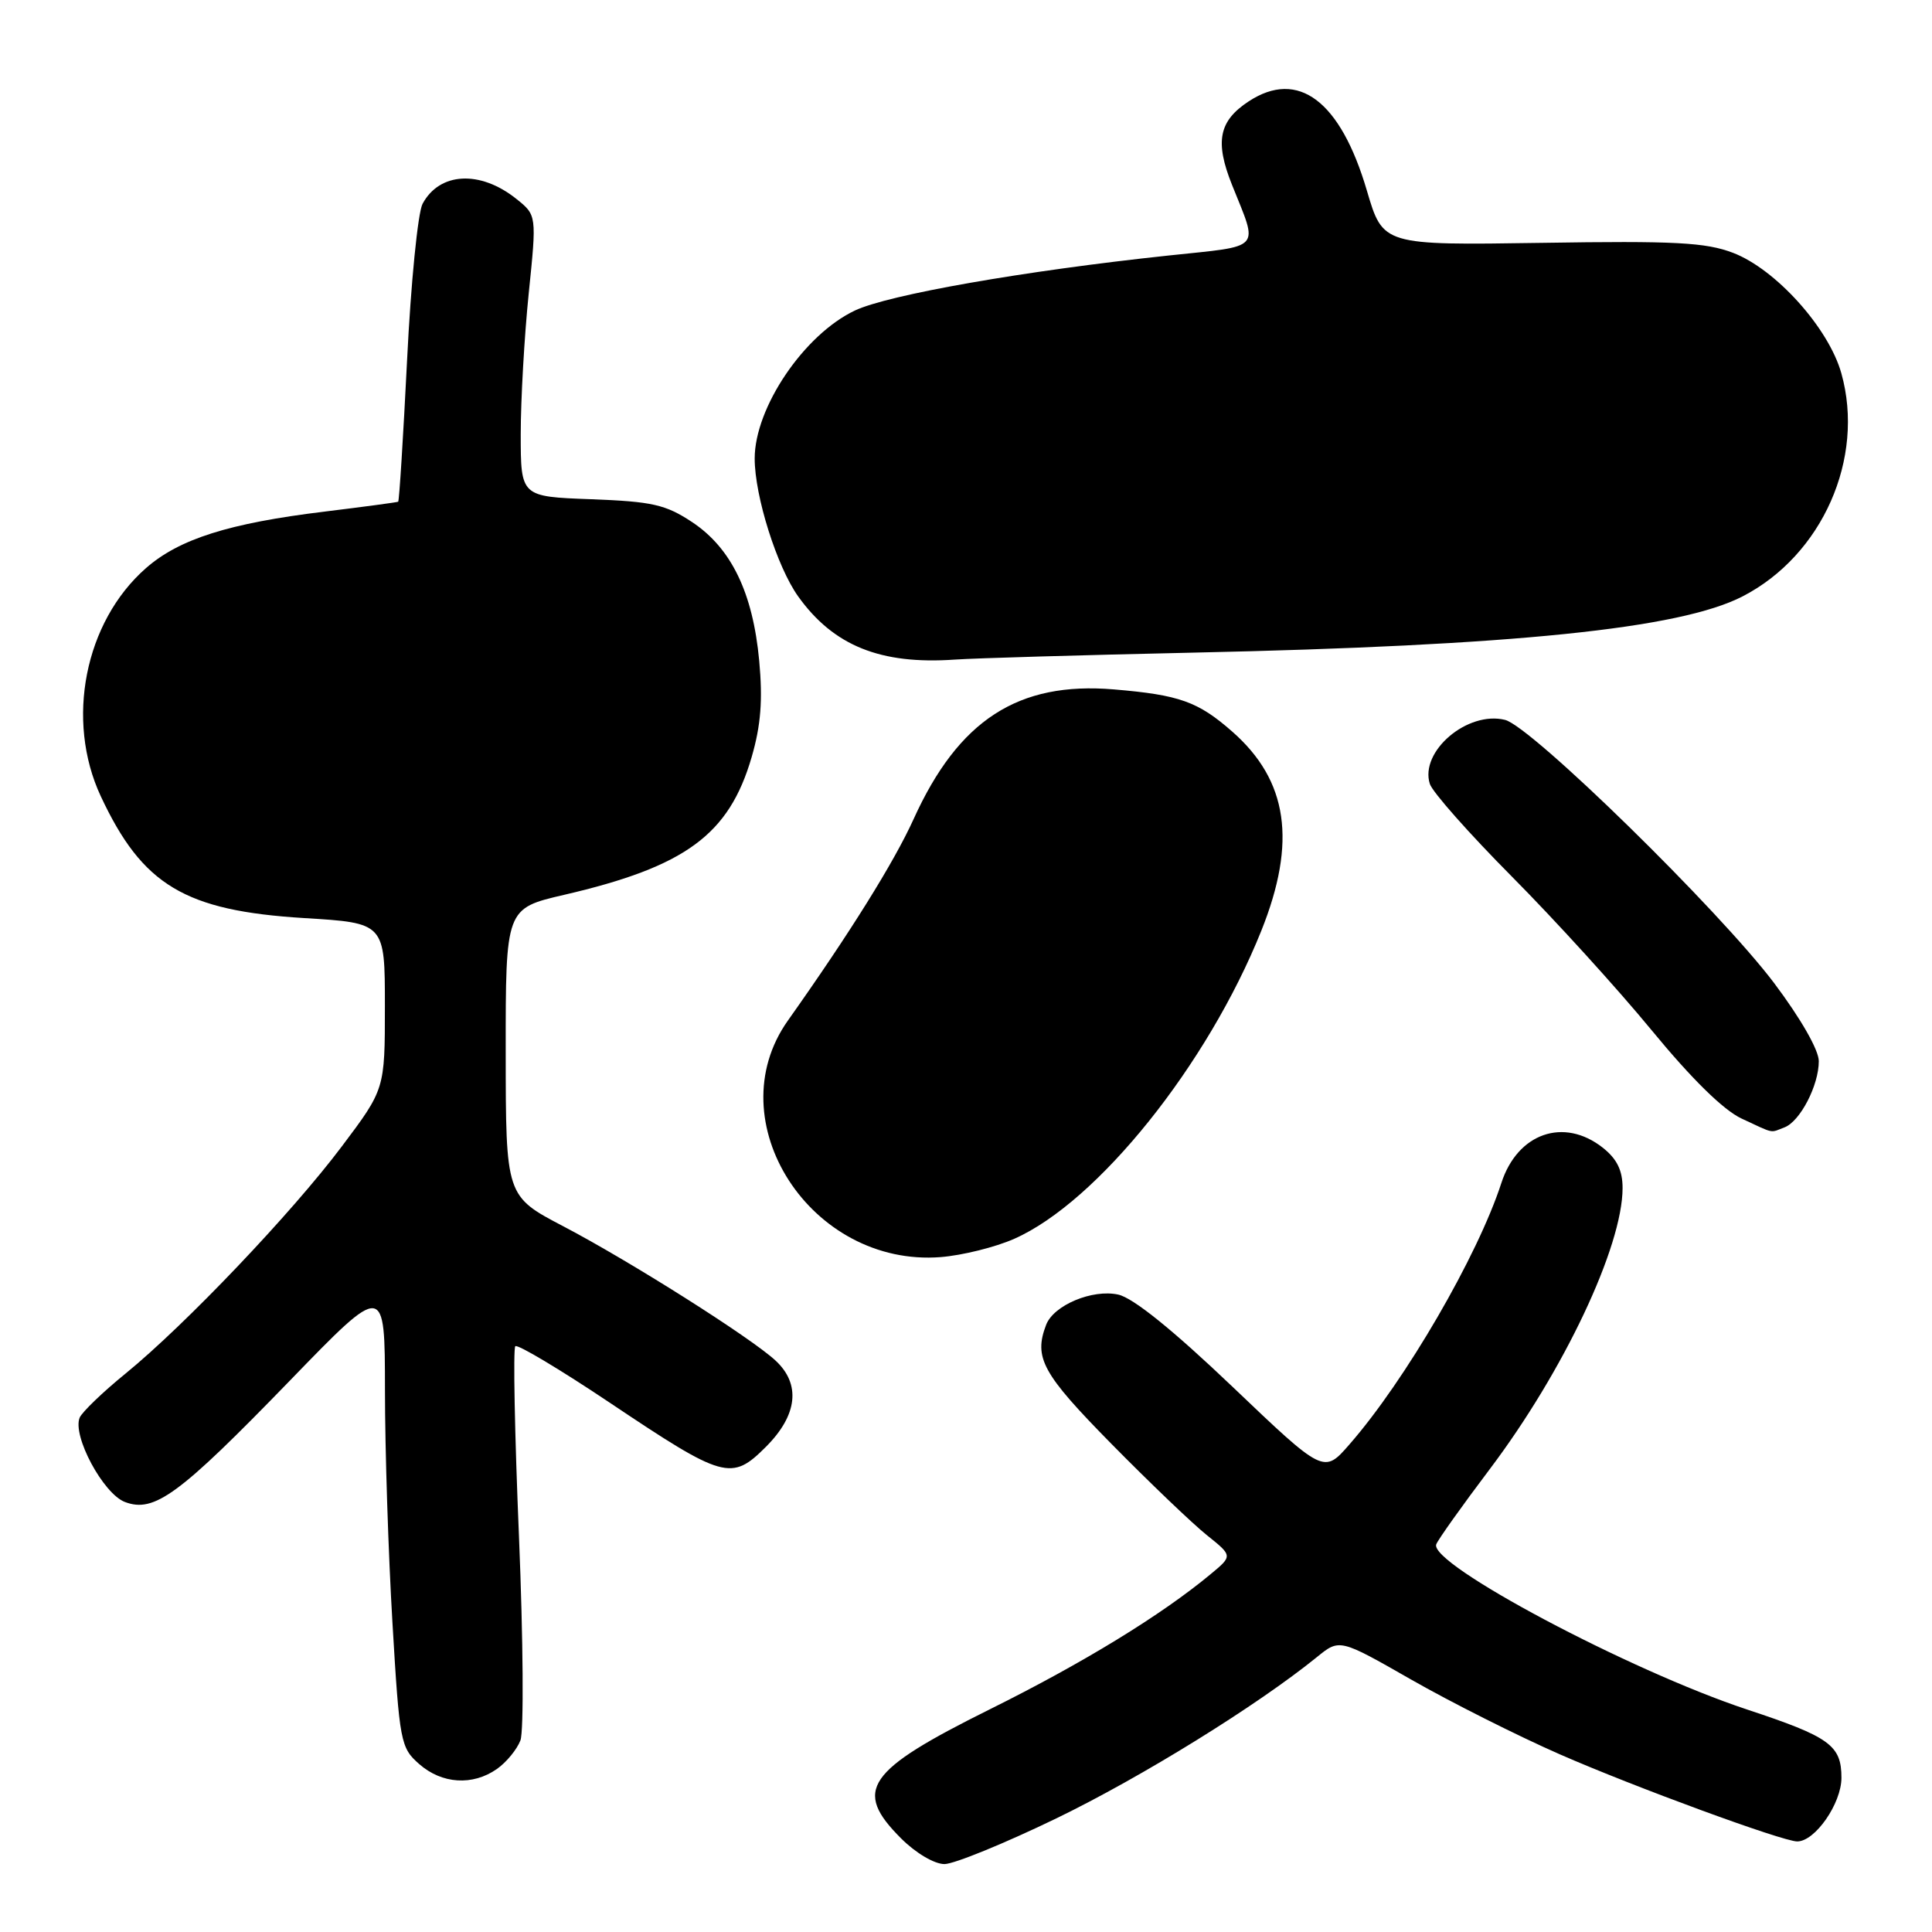 <?xml version="1.0" encoding="UTF-8" standalone="no"?>
<!DOCTYPE svg PUBLIC "-//W3C//DTD SVG 1.1//EN" "http://www.w3.org/Graphics/SVG/1.1/DTD/svg11.dtd" >
<svg xmlns="http://www.w3.org/2000/svg" xmlns:xlink="http://www.w3.org/1999/xlink" version="1.1" viewBox="0 0 256 256">
 <g >
 <path fill="currentColor"
d=" M 140.00 240.93 C 151.30 235.45 166.61 225.97 174.50 219.57 C 177.50 217.13 177.50 217.13 187.00 222.56 C 192.22 225.54 201.08 230.00 206.69 232.46 C 216.55 236.78 236.21 244.00 238.14 244.00 C 240.51 244.00 244.00 238.97 244.00 235.57 C 244.00 231.26 242.47 230.15 231.50 226.52 C 215.89 221.35 189.32 207.23 190.31 204.63 C 190.55 204.00 193.74 199.52 197.40 194.67 C 207.21 181.67 215.00 165.17 215.00 157.42 C 215.00 155.07 214.25 153.56 212.37 152.07 C 207.21 148.01 201.08 150.15 198.94 156.75 C 195.80 166.42 186.23 182.90 178.81 191.39 C 175.41 195.29 175.41 195.29 163.30 183.74 C 155.38 176.19 150.14 171.97 148.17 171.54 C 144.75 170.79 139.62 172.94 138.62 175.54 C 136.95 179.91 138.10 182.00 147.25 191.30 C 152.34 196.47 158.04 201.92 159.92 203.42 C 163.34 206.16 163.34 206.16 160.42 208.58 C 153.89 214.01 143.51 220.36 131.14 226.50 C 114.75 234.65 113.00 237.20 119.40 243.60 C 121.34 245.54 123.81 247.00 125.15 247.00 C 126.44 246.99 133.12 244.26 140.00 240.93 Z  M 65.84 234.40 C 67.10 233.52 68.50 231.81 68.96 230.61 C 69.42 229.40 69.33 217.28 68.77 203.67 C 68.20 190.06 67.98 178.68 68.28 178.38 C 68.58 178.09 74.22 181.46 80.82 185.88 C 95.91 195.99 96.92 196.28 101.49 191.71 C 105.69 187.51 106.14 183.40 102.75 180.27 C 99.45 177.22 83.46 167.11 74.66 162.50 C 67.02 158.50 67.02 158.50 67.01 139.43 C 67.00 120.37 67.00 120.37 74.75 118.57 C 90.84 114.84 96.61 110.60 99.60 100.31 C 100.82 96.11 101.08 92.77 100.60 87.56 C 99.76 78.53 96.90 72.63 91.71 69.18 C 88.18 66.85 86.44 66.46 78.33 66.15 C 69.00 65.81 69.00 65.81 69.00 57.51 C 69.00 52.95 69.48 44.55 70.06 38.86 C 71.12 28.51 71.12 28.51 68.40 26.34 C 63.61 22.52 58.24 22.81 55.99 27.01 C 55.37 28.18 54.44 37.50 53.94 47.73 C 53.43 57.95 52.90 66.39 52.76 66.48 C 52.62 66.56 48.23 67.15 43.00 67.79 C 30.34 69.33 23.73 71.42 19.33 75.29 C 11.22 82.41 8.65 95.42 13.35 105.50 C 18.87 117.31 24.50 120.68 40.31 121.65 C 51.00 122.30 51.00 122.30 51.00 133.31 C 51.00 144.32 51.00 144.32 45.29 151.91 C 38.66 160.73 24.57 175.53 16.64 182.00 C 13.60 184.47 10.87 187.11 10.56 187.84 C 9.55 190.24 13.68 197.93 16.55 199.02 C 20.45 200.50 23.73 198.08 38.39 182.96 C 51.00 169.94 51.00 169.94 51.01 184.22 C 51.01 192.07 51.46 205.93 52.00 215.00 C 52.94 230.89 53.08 231.58 55.55 233.75 C 58.56 236.39 62.63 236.65 65.84 234.40 Z  M 134.39 164.15 C 145.43 159.27 160.00 141.10 167.13 123.33 C 171.85 111.54 170.67 103.43 163.28 96.94 C 158.75 92.96 156.28 92.08 147.60 91.35 C 134.92 90.28 127.01 95.40 121.05 108.55 C 118.46 114.26 112.59 123.67 104.40 135.23 C 94.94 148.58 107.46 167.93 124.67 166.57 C 127.52 166.34 131.89 165.26 134.39 164.15 Z  M 236.46 149.38 C 238.53 148.58 241.00 143.82 241.00 140.61 C 241.00 139.13 238.61 134.96 235.08 130.26 C 227.77 120.57 202.93 96.27 199.43 95.39 C 194.46 94.15 188.09 99.56 189.46 103.87 C 189.80 104.95 194.70 110.48 200.35 116.17 C 205.99 121.85 214.32 131.00 218.84 136.50 C 224.16 142.97 228.38 147.11 230.78 148.22 C 235.21 150.28 234.49 150.13 236.46 149.38 Z  M 158.00 86.48 C 200.58 85.56 222.61 83.31 230.91 79.02 C 241.46 73.58 247.15 60.74 243.99 49.47 C 242.31 43.46 235.29 35.66 229.63 33.50 C 226.01 32.12 221.95 31.90 204.29 32.18 C 183.25 32.50 183.25 32.50 181.12 25.26 C 177.62 13.36 172.02 9.13 165.46 13.43 C 161.50 16.03 160.95 18.76 163.25 24.50 C 166.76 33.28 167.43 32.52 154.82 33.86 C 135.65 35.90 117.70 39.05 113.27 41.15 C 106.54 44.34 100.00 54.01 100.00 60.76 C 100.00 65.75 102.96 75.12 105.77 79.04 C 110.45 85.57 116.67 88.08 126.50 87.40 C 129.25 87.21 143.43 86.80 158.00 86.48 Z "/>
</g>
</svg>